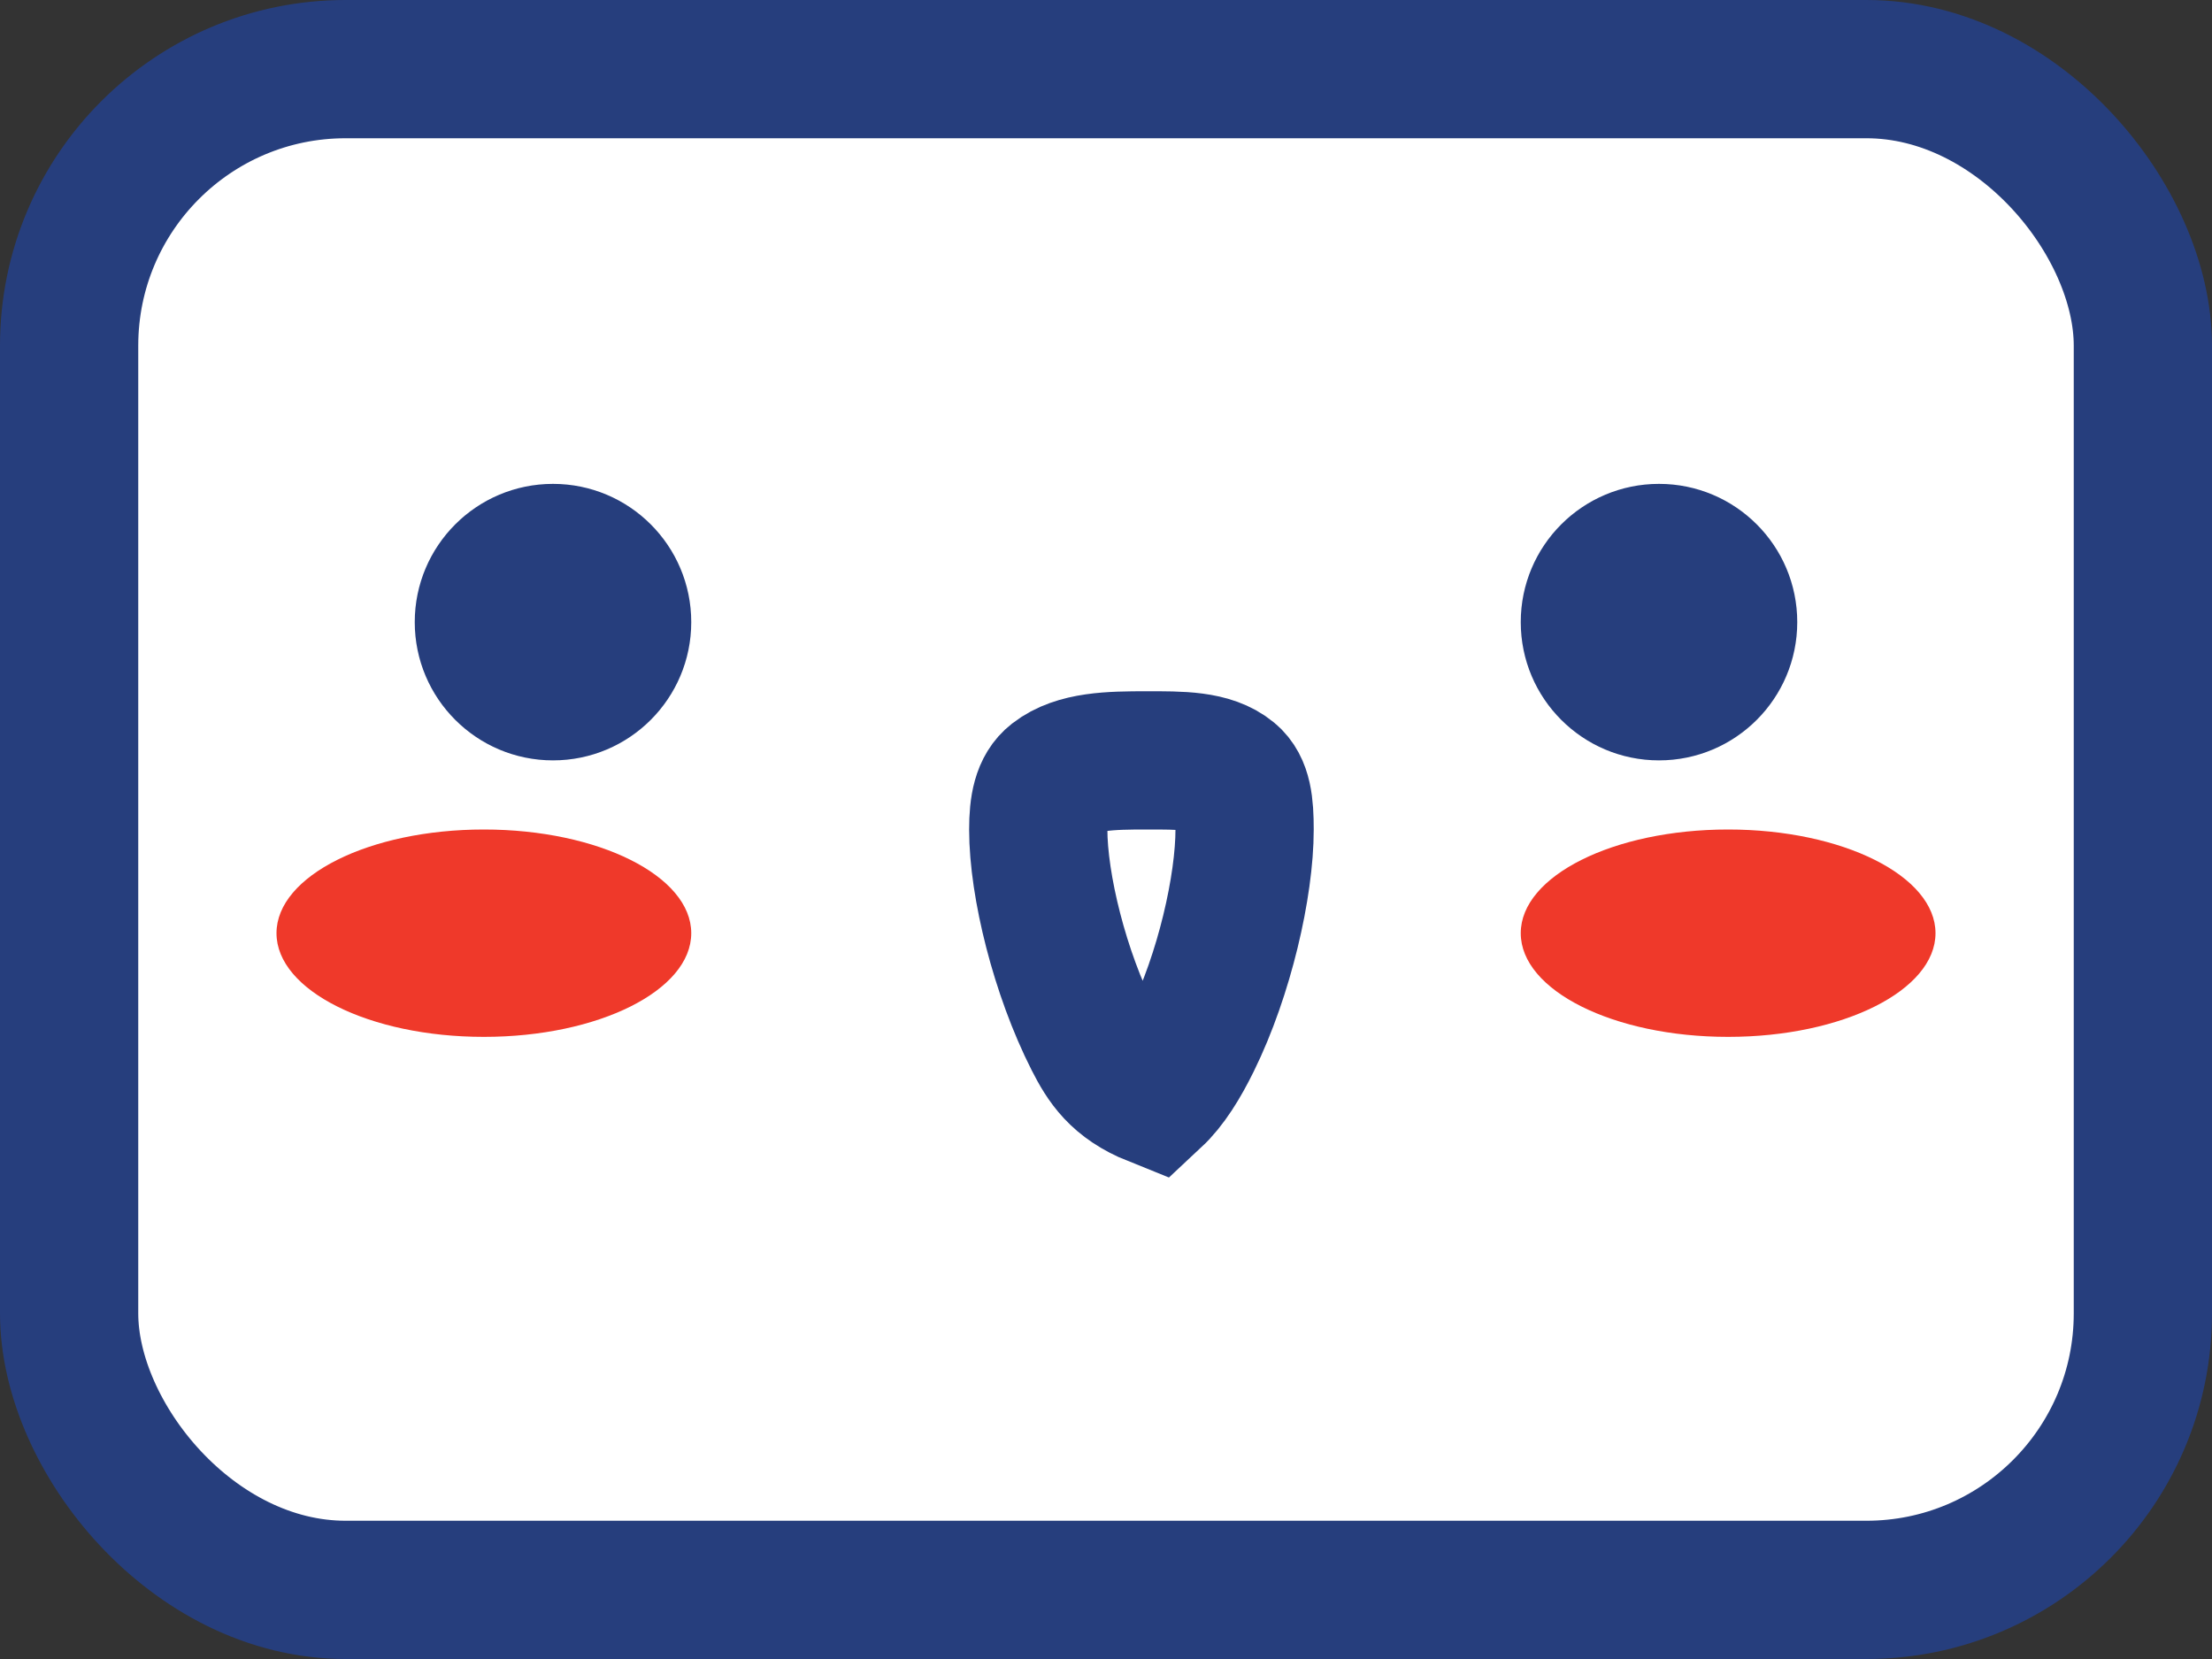 <?xml version="1.0" encoding="UTF-8"?>
<svg width="32px" height="24px" viewBox="0 0 32 24" version="1.1" xmlns="http://www.w3.org/2000/svg" xmlns:xlink="http://www.w3.org/1999/xlink">
    <rect x="0" y="0" width="32" height="24" fill="#333333" stroke="none"/>
    <title>Icon-Awesome-Selected</title>
    <g id="Icon-Awesome-Selected" stroke="none" stroke-width="1" fill="none" fill-rule="evenodd">
        <rect id="Background" stroke="#263E7D" stroke-width="2" fill="#FFFFFF" x="1" y="1" width="30" height="22" rx="4"></rect>
        <ellipse id="Oval" fill="#EF392A" cx="7" cy="13.5" rx="3" ry="1.5"></ellipse>
        <ellipse id="Oval" fill="#EF392A" cx="25" cy="13.5" rx="3" ry="1.5"></ellipse>
        <path d="M16.588,11 C17.073,11 17.516,10.993 17.796,11.225 C17.979,11.376 18.005,11.65 18.005,12 C18.005,12.818 17.713,14.099 17.24,15.059 C17.079,15.386 16.901,15.676 16.693,15.87 C16.174,15.662 15.987,15.365 15.817,15.031 C15.332,14.076 15.02,12.811 15.02,12 C15.02,11.664 15.067,11.403 15.255,11.257 C15.576,11.007 16.069,11 16.588,11 Z" id="Oval" stroke="#263E7D" stroke-width="2"></path>
        <circle id="Oval" fill="#263E7D" cx="8" cy="9" r="2"></circle>
        <circle id="Oval" fill="#263E7D" cx="24" cy="9" r="2"></circle>
    </g>
</svg>